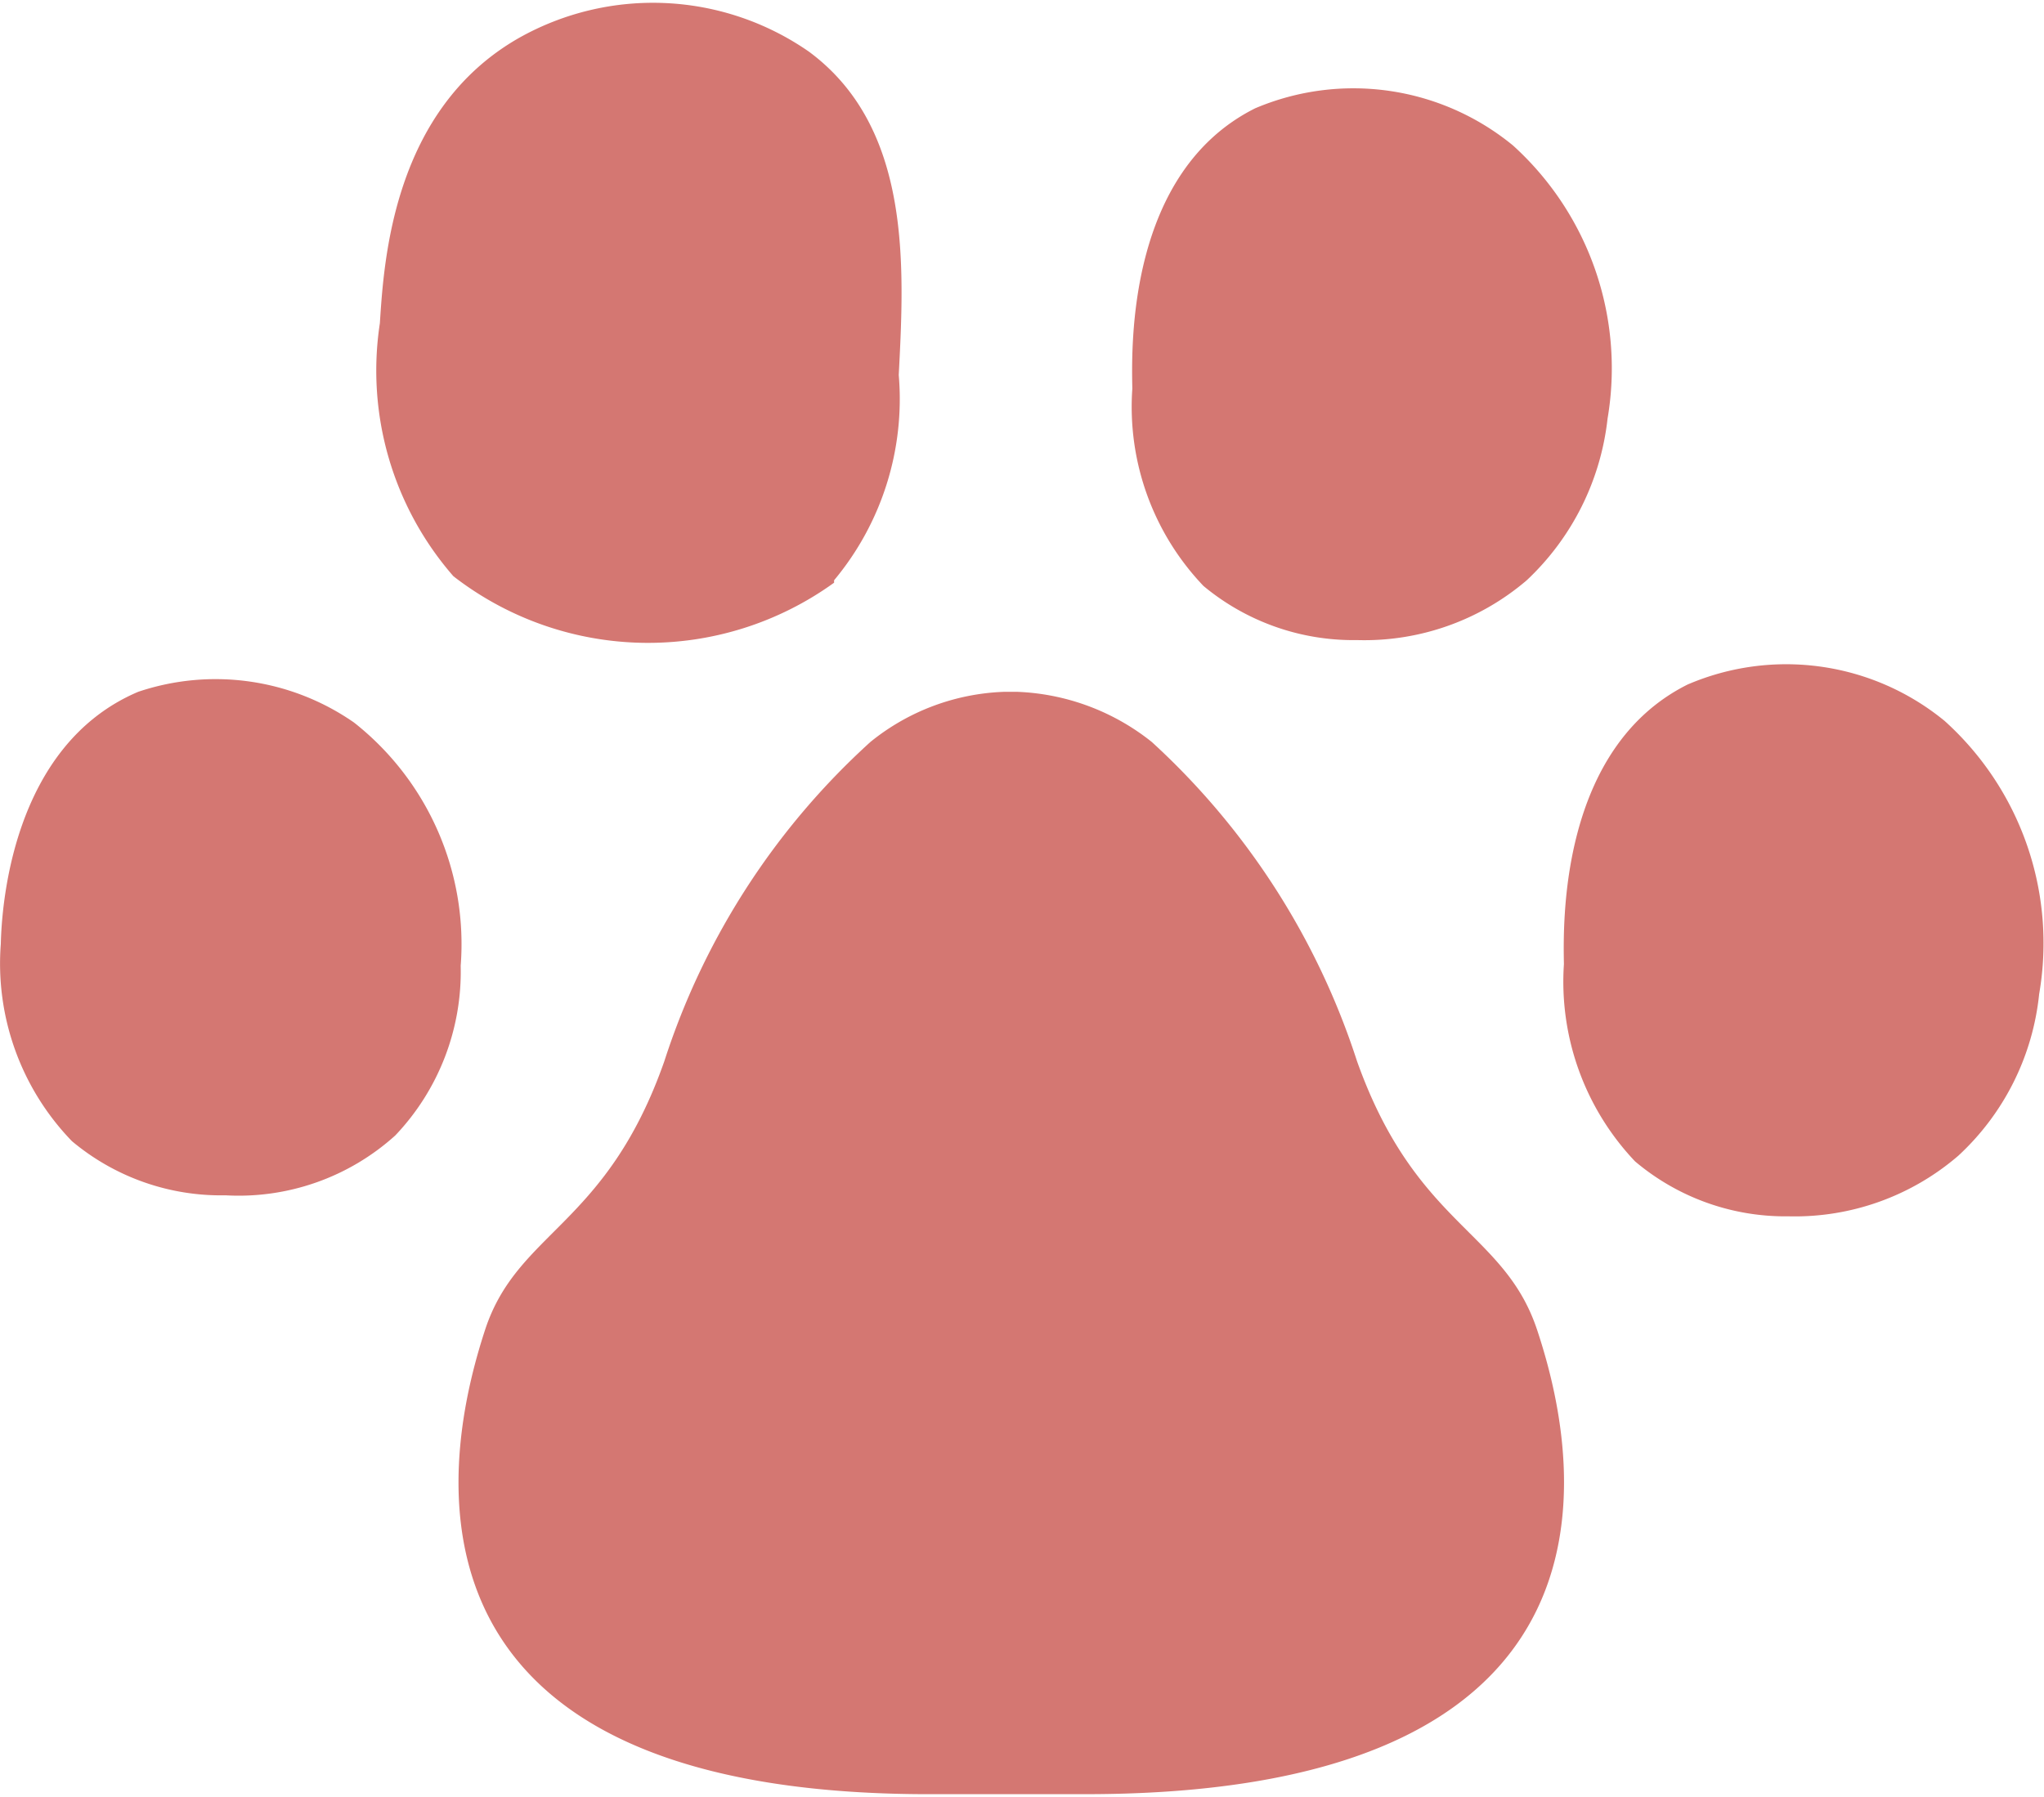 <svg id="图层_1" data-name="图层 1" xmlns="http://www.w3.org/2000/svg" viewBox="0 0 25.29 22.24"><defs><style>.cls-1{fill:#d47772;}</style></defs><title>icon_社区_press</title><path id="路径_113" data-name="路径 113" class="cls-1" d="M30.64,27.57a9.17,9.17,0,0,0-2.54-3.95A2.84,2.84,0,0,0,26.43,23h-.15a2.78,2.78,0,0,0-1.66.62,9.1,9.1,0,0,0-2.55,3.95c-.72,2.05-1.82,2.1-2.22,3.33s-1.59,5.78,5.59,5.74l.92,0,.92,0c7.18,0,6-4.5,5.59-5.74S31.37,29.62,30.64,27.57Z" transform="translate(-13.85 -14.44)"/><path id="路径_114" data-name="路径 114" class="cls-1" d="M24.17,21.62a3.5,3.5,0,0,0,.8-2.54c.07-1.35.16-3.06-1.11-4a3.38,3.38,0,0,0-3.59-.17c-1.56.89-1.67,2.76-1.72,3.53a3.87,3.87,0,0,0,.91,3.13,3.93,3.93,0,0,0,4.71.08Z" transform="translate(-13.85 -14.44)"/><path id="路径_112" data-name="路径 112" class="cls-1" d="M18.23,23.38A3,3,0,0,0,15.56,23c-1.58.67-1.69,2.7-1.7,3.12a3.16,3.16,0,0,0,.88,2.44,2.87,2.87,0,0,0,1.9.67,2.89,2.89,0,0,0,2.1-.74,2.94,2.94,0,0,0,.81-2.1A3.49,3.49,0,0,0,18.23,23.38Z" transform="translate(-13.85 -14.44)"/><path id="路径_115" data-name="路径 115" class="cls-1" d="M32.57,16.24a3.11,3.11,0,0,0-3.19-.46c-1.58.79-1.53,2.94-1.52,3.47a3.21,3.21,0,0,0,.88,2.44,2.9,2.9,0,0,0,1.9.67,3.09,3.09,0,0,0,2.1-.74,3.23,3.23,0,0,0,1-2A3.72,3.72,0,0,0,32.57,16.24Z" transform="translate(-13.85 -14.44)"/><path id="路径_116" data-name="路径 116" class="cls-1" d="M37.91,23.36a3.09,3.09,0,0,0-3.18-.45c-1.58.79-1.54,2.94-1.53,3.46a3.23,3.23,0,0,0,.88,2.44,2.88,2.88,0,0,0,1.9.68,3.1,3.1,0,0,0,2.1-.75,3.16,3.16,0,0,0,1-2A3.7,3.7,0,0,0,37.91,23.36Z" transform="translate(-13.85 -14.44)"/></svg>